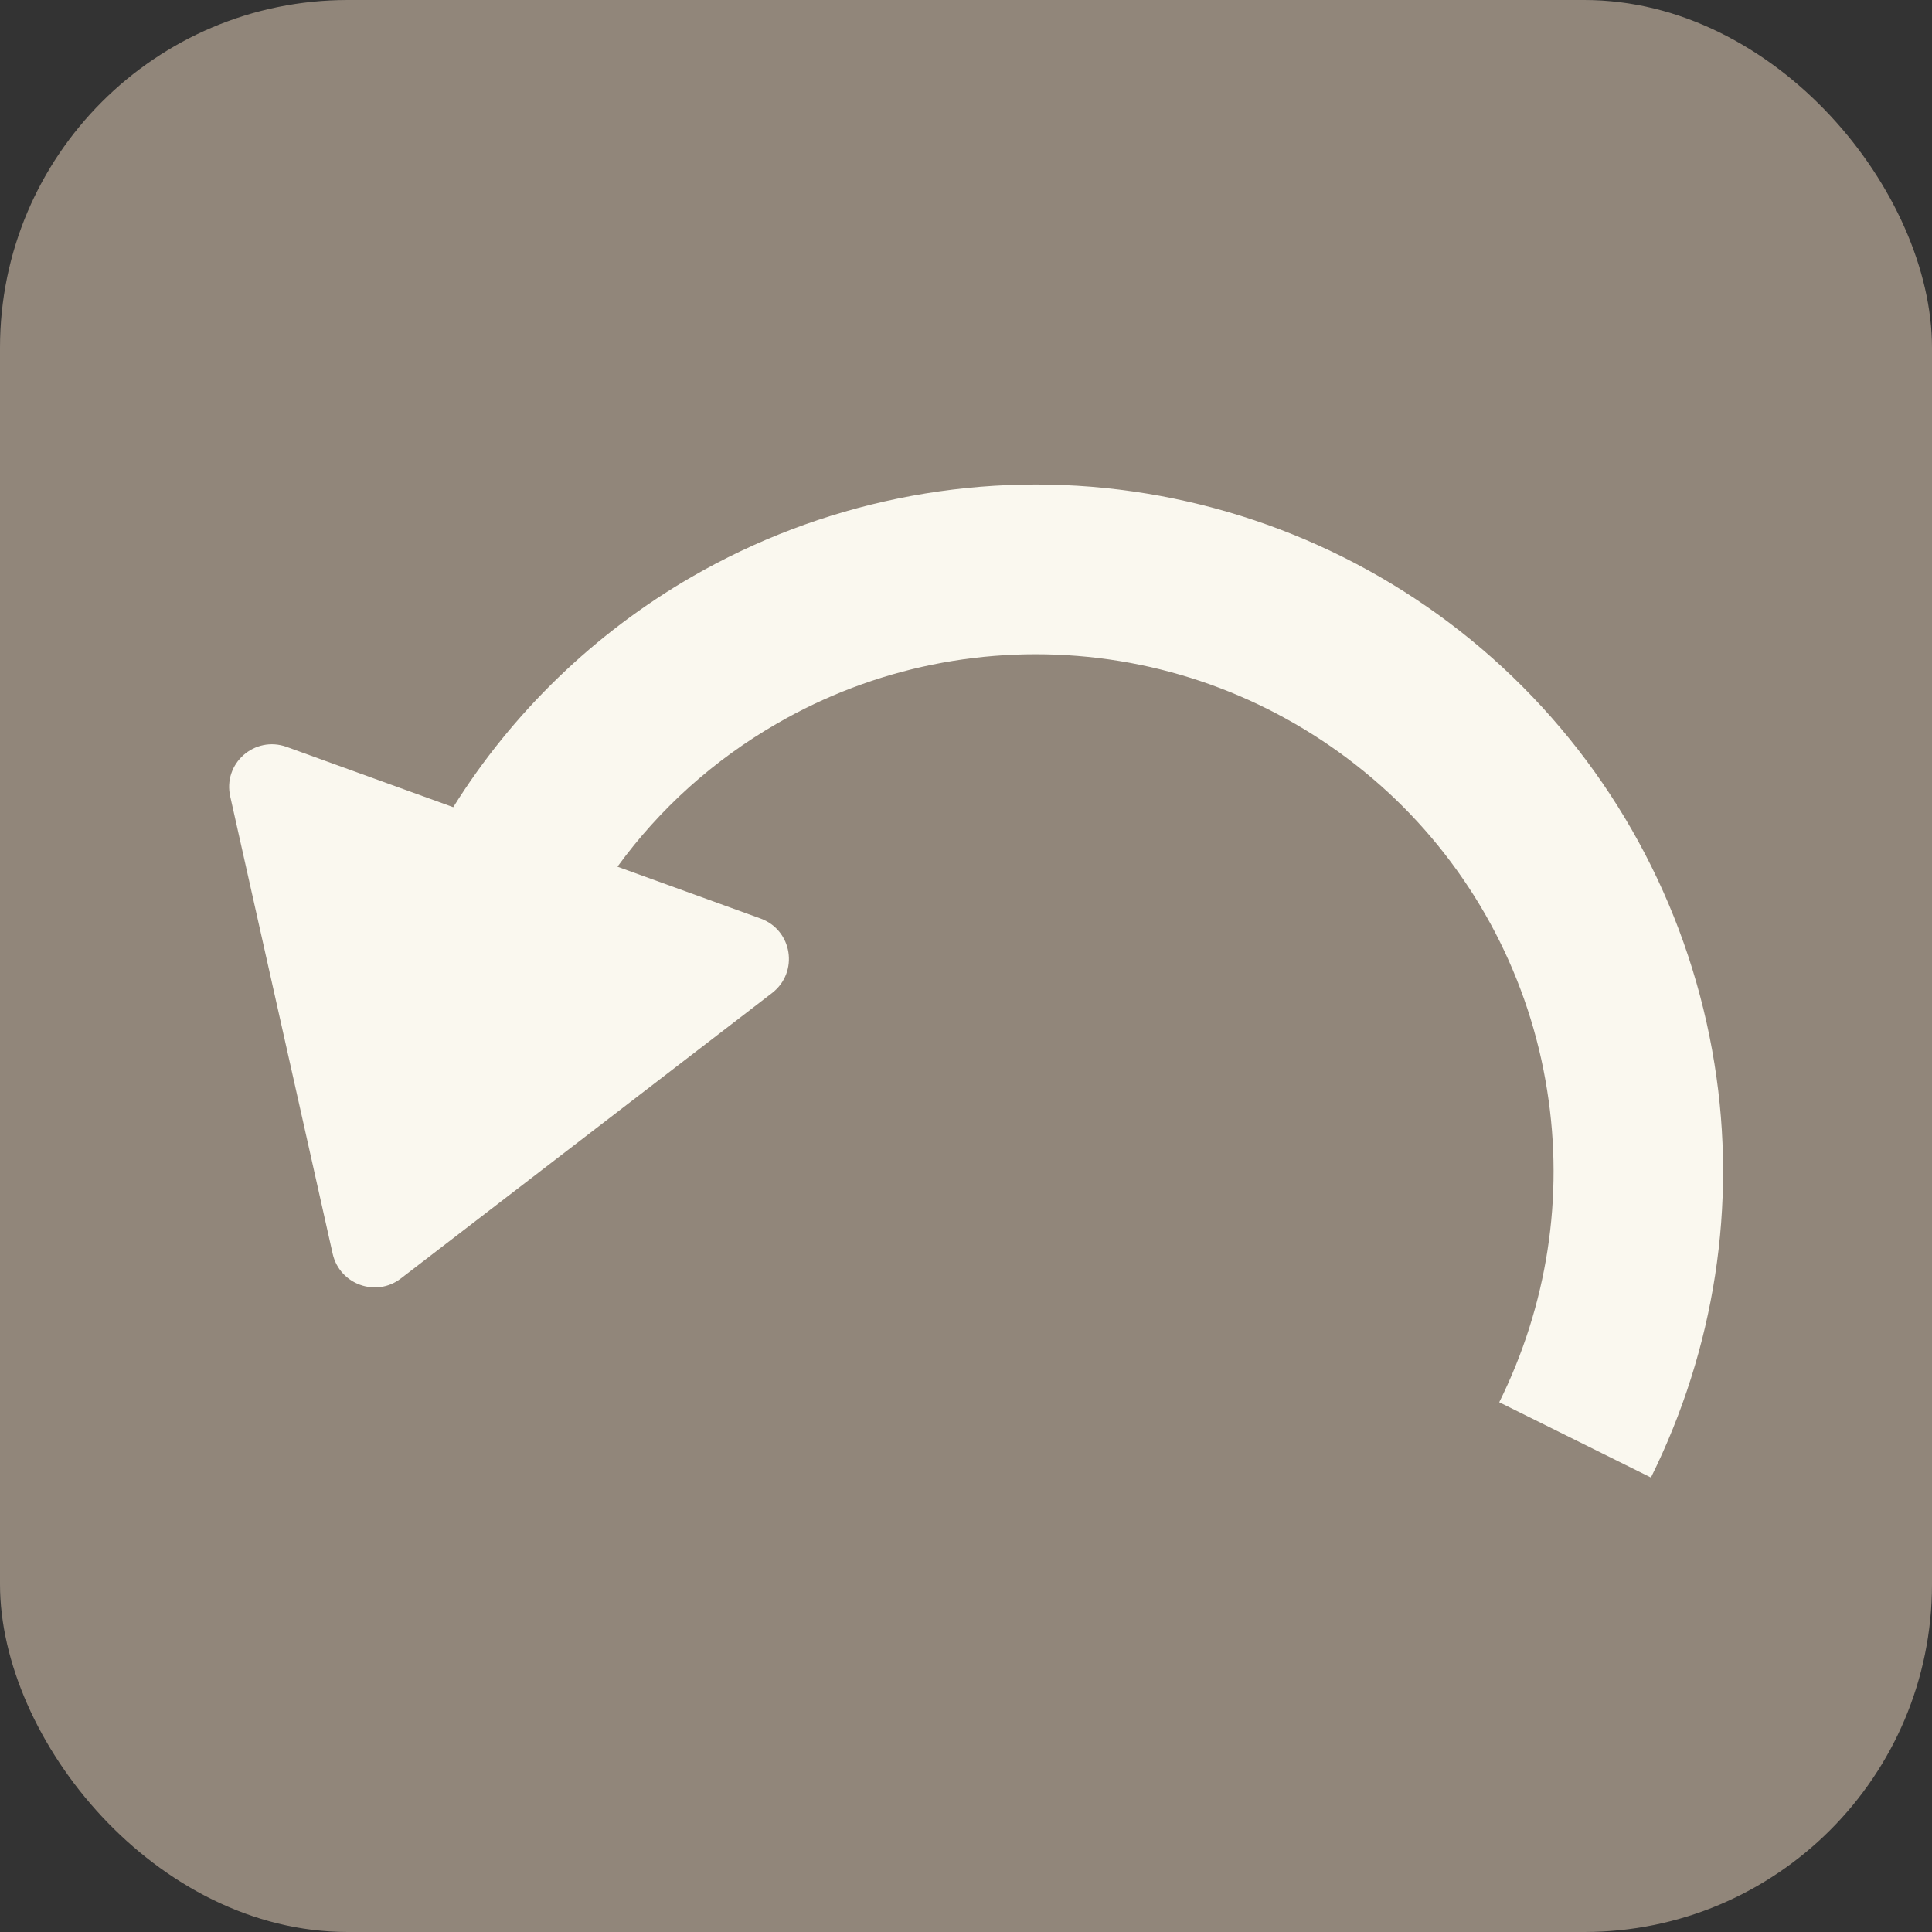 <?xml version="1.0" encoding="UTF-8"?>
<svg id="Livello_2" data-name="Livello 2" xmlns="http://www.w3.org/2000/svg" viewBox="0 0 50 50">
  <rect x="0" y="0" width="50" height="50" fill="#333333" stroke="none"/>
  <defs>
    <style>
      .cls-1 {
        fill: #91867a;
      }

      .cls-1, .cls-2 {
        stroke-width: 0px;
      }

      .cls-2 {
        fill: #faf8ef;
        fill-rule: evenodd;
      }
    </style>
  </defs>
  <g id="Livello_1-2" data-name="Livello 1">
    <rect class="cls-1" width="50" height="50" rx="9" ry="9"/>
    <path class="cls-2" d="M42.73,38.23c1.64-3.31,2.23-7.05,1.64-10.7-.61-3.81-2.44-7.33-5.22-10.01-2.78-2.68-6.36-4.38-10.19-4.85-3.83-.47-7.72.33-11.06,2.26-2.52,1.46-4.64,3.51-6.17,5.96l-4.31-1.56c-.83-.3-1.66.43-1.46,1.29l2.65,11.83c.18.79,1.12,1.13,1.76.64l9.61-7.39c.7-.54.53-1.63-.3-1.93l-3.7-1.34c1.09-1.5,2.49-2.76,4.12-3.7,2.52-1.46,5.44-2.05,8.33-1.7,2.89.35,5.58,1.64,7.68,3.65,2.1,2.02,3.48,4.67,3.93,7.54.44,2.76,0,5.57-1.24,8.07l3.93,1.95Z"/>
  </g>
</svg>